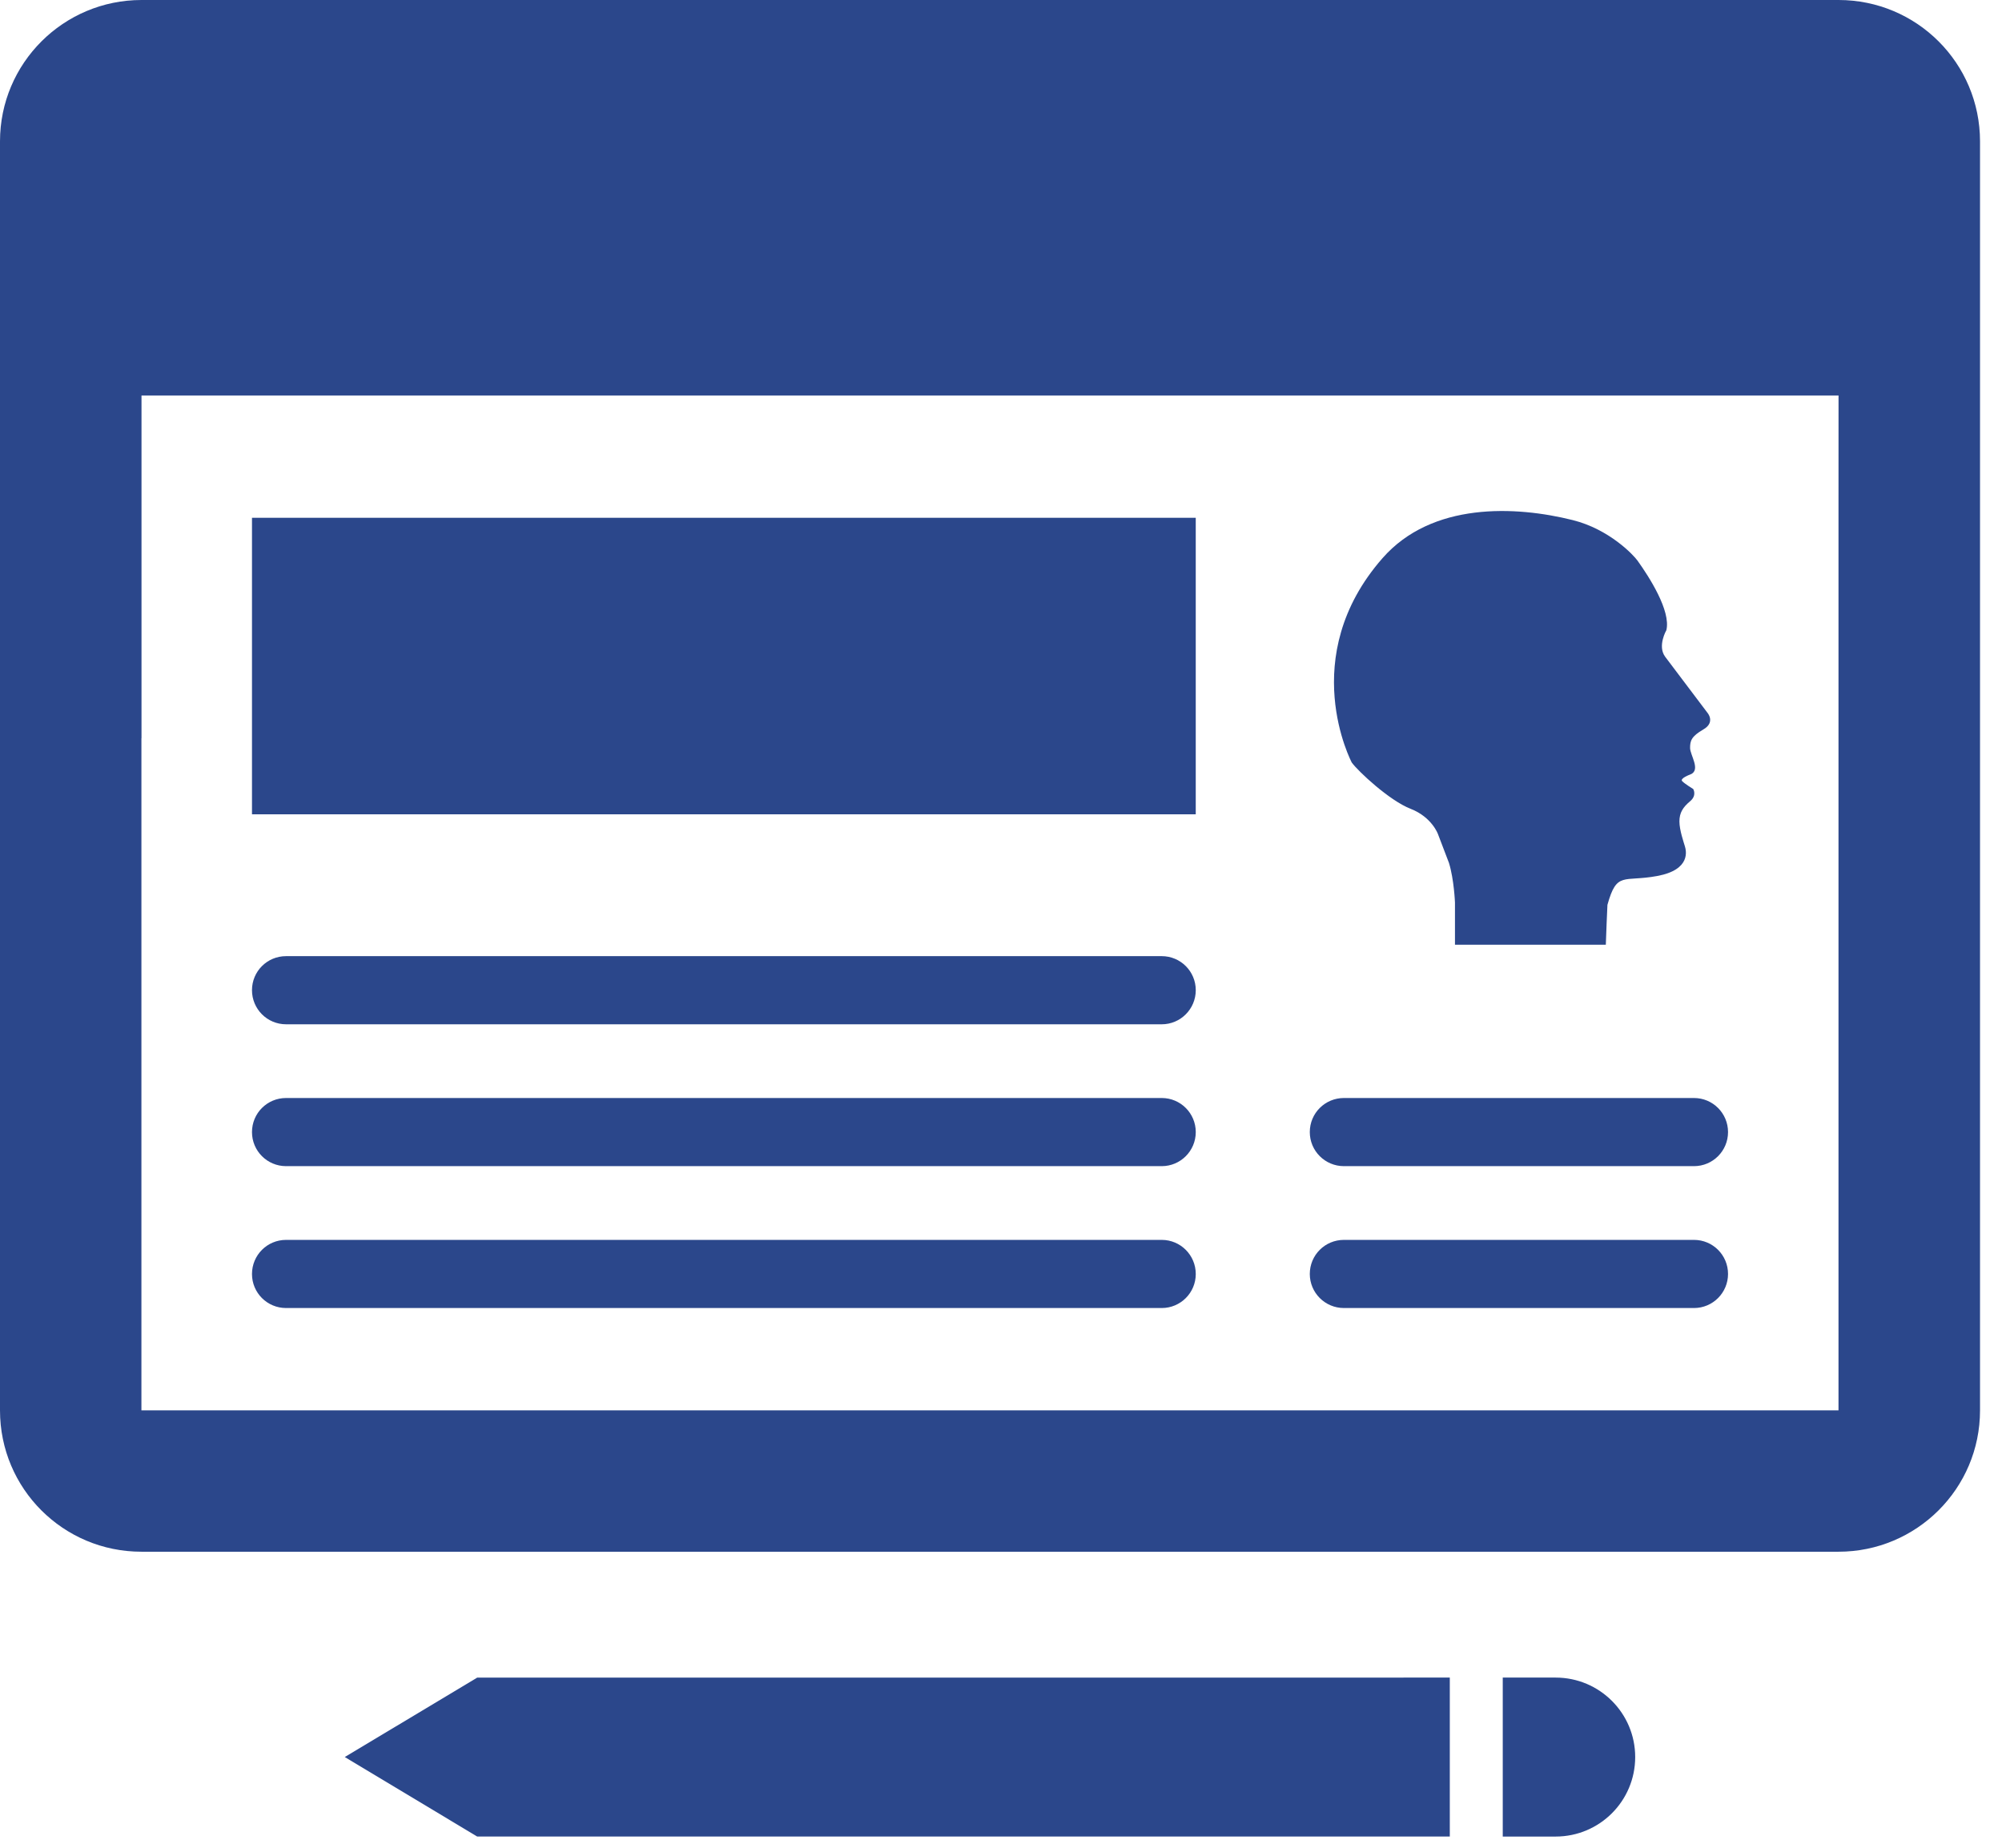 <?xml version="1.0" encoding="UTF-8" standalone="no"?>
<!DOCTYPE svg PUBLIC "-//W3C//DTD SVG 1.1//EN" "http://www.w3.org/Graphics/SVG/1.1/DTD/svg11.dtd">
<svg width="100%" height="100%" viewBox="0 0 91 84" version="1.1" xmlns="http://www.w3.org/2000/svg" xmlns:xlink="http://www.w3.org/1999/xlink" xml:space="preserve" xmlns:serif="http://www.serif.com/" style="fill-rule:evenodd;clip-rule:evenodd;stroke-linejoin:round;stroke-miterlimit:2;">
    <g transform="matrix(1,0,0,1,-5,-8.255)">
        <path d="M75.713,84.519L73.307,84.519L73.307,91.746L75.716,91.746C77.71,91.743 79.327,90.129 79.327,88.132C79.327,86.137 77.71,84.521 75.713,84.519Z" style="fill:rgb(43,71,139);fill-rule:nonzero;"/>
        <path d="M26.69,84.521L20.672,88.131L26.69,91.745L70.9,91.745L70.9,84.519L26.69,84.521Z" style="fill:rgb(43,71,139);fill-rule:nonzero;"/>
        <path d="M88.57,8.255L11.433,8.255C7.885,8.255 5,11.128 5,14.682L5,72.372C5,75.926 7.873,78.797 11.429,78.797L88.569,78.797C92.117,78.797 95.001,75.926 95.001,72.372L95.001,14.682C95,11.128 92.126,8.255 88.57,8.255ZM88.568,25.89L88.568,72.371L11.428,72.371L11.428,41.813L11.432,41.813L11.432,26.235L88.57,26.235L88.57,31.098L88.568,25.89Z" style="fill:rgb(43,71,139);fill-rule:nonzero;"/>
        <path d="M67.841,33.63C70.087,31.068 73.892,31.25 76.488,31.899C78.149,32.314 79.251,33.486 79.433,33.742C79.96,34.478 80.957,36.025 80.744,36.904C80.744,36.904 80.329,37.621 80.687,38.108C81.048,38.591 82.611,40.658 82.611,40.658C82.611,40.658 82.987,41.088 82.43,41.413C81.875,41.734 81.822,41.935 81.822,42.259C81.822,42.58 82.323,43.265 81.838,43.46C81.838,43.46 81.337,43.641 81.464,43.768C81.586,43.893 81.965,44.125 81.965,44.125C81.965,44.125 82.143,44.413 81.822,44.681C81.497,44.952 81.337,45.204 81.337,45.597C81.337,45.993 81.535,46.551 81.586,46.729C81.642,46.913 81.876,47.791 80.329,48.078C78.785,48.365 78.495,47.847 78.065,49.39C78.065,49.39 77.992,51.024 77.992,51.202L71.135,51.202L71.135,49.283C71.135,49.283 71.094,48.239 70.863,47.486L70.362,46.174C70.362,46.174 70.09,45.403 69.121,45.025C68.151,44.648 66.732,43.317 66.445,42.922C66.444,42.92 63.898,38.127 67.841,33.63Z" style="fill:rgb(43,71,139);fill-rule:nonzero;"/>
        <path d="M18.004,61.269L57.807,61.269C58.659,61.269 59.353,60.577 59.353,59.72C59.353,58.863 58.659,58.171 57.807,58.171L18.004,58.171C17.145,58.171 16.454,58.862 16.454,59.72C16.454,60.576 17.145,61.269 18.004,61.269Z" style="fill:rgb(43,71,139);fill-rule:nonzero;"/>
        <path d="M18.004,67.719L57.807,67.719C58.659,67.719 59.353,67.028 59.353,66.173C59.353,65.313 58.659,64.621 57.807,64.621L18.004,64.621C17.145,64.621 16.454,65.312 16.454,66.173C16.454,67.027 17.145,67.719 18.004,67.719Z" style="fill:rgb(43,71,139);fill-rule:nonzero;"/>
        <rect x="16.454" y="31.794" width="42.898" height="13.48" style="fill:rgb(43,71,139);"/>
        <path d="M18.004,54.82L57.807,54.82C58.659,54.82 59.353,54.126 59.353,53.269C59.353,52.412 58.659,51.722 57.807,51.722L18.004,51.722C17.145,51.722 16.454,52.411 16.454,53.269C16.454,54.126 17.145,54.82 18.004,54.82Z" style="fill:rgb(43,71,139);fill-rule:nonzero;"/>
        <path d="M66.088,67.719L82,67.719C82.853,67.719 83.547,67.025 83.547,66.17C83.547,65.311 82.853,64.621 82,64.621L66.088,64.621C65.229,64.621 64.536,65.31 64.536,66.17C64.536,67.024 65.229,67.719 66.088,67.719Z" style="fill:rgb(43,71,139);fill-rule:nonzero;"/>
        <path d="M66.088,61.269L82,61.269C82.853,61.269 83.547,60.577 83.547,59.72C83.547,58.863 82.853,58.171 82,58.171L66.088,58.171C65.229,58.171 64.536,58.862 64.536,59.72C64.536,60.576 65.229,61.269 66.088,61.269Z" style="fill:rgb(43,71,139);fill-rule:nonzero;"/>
    </g>
</svg>

